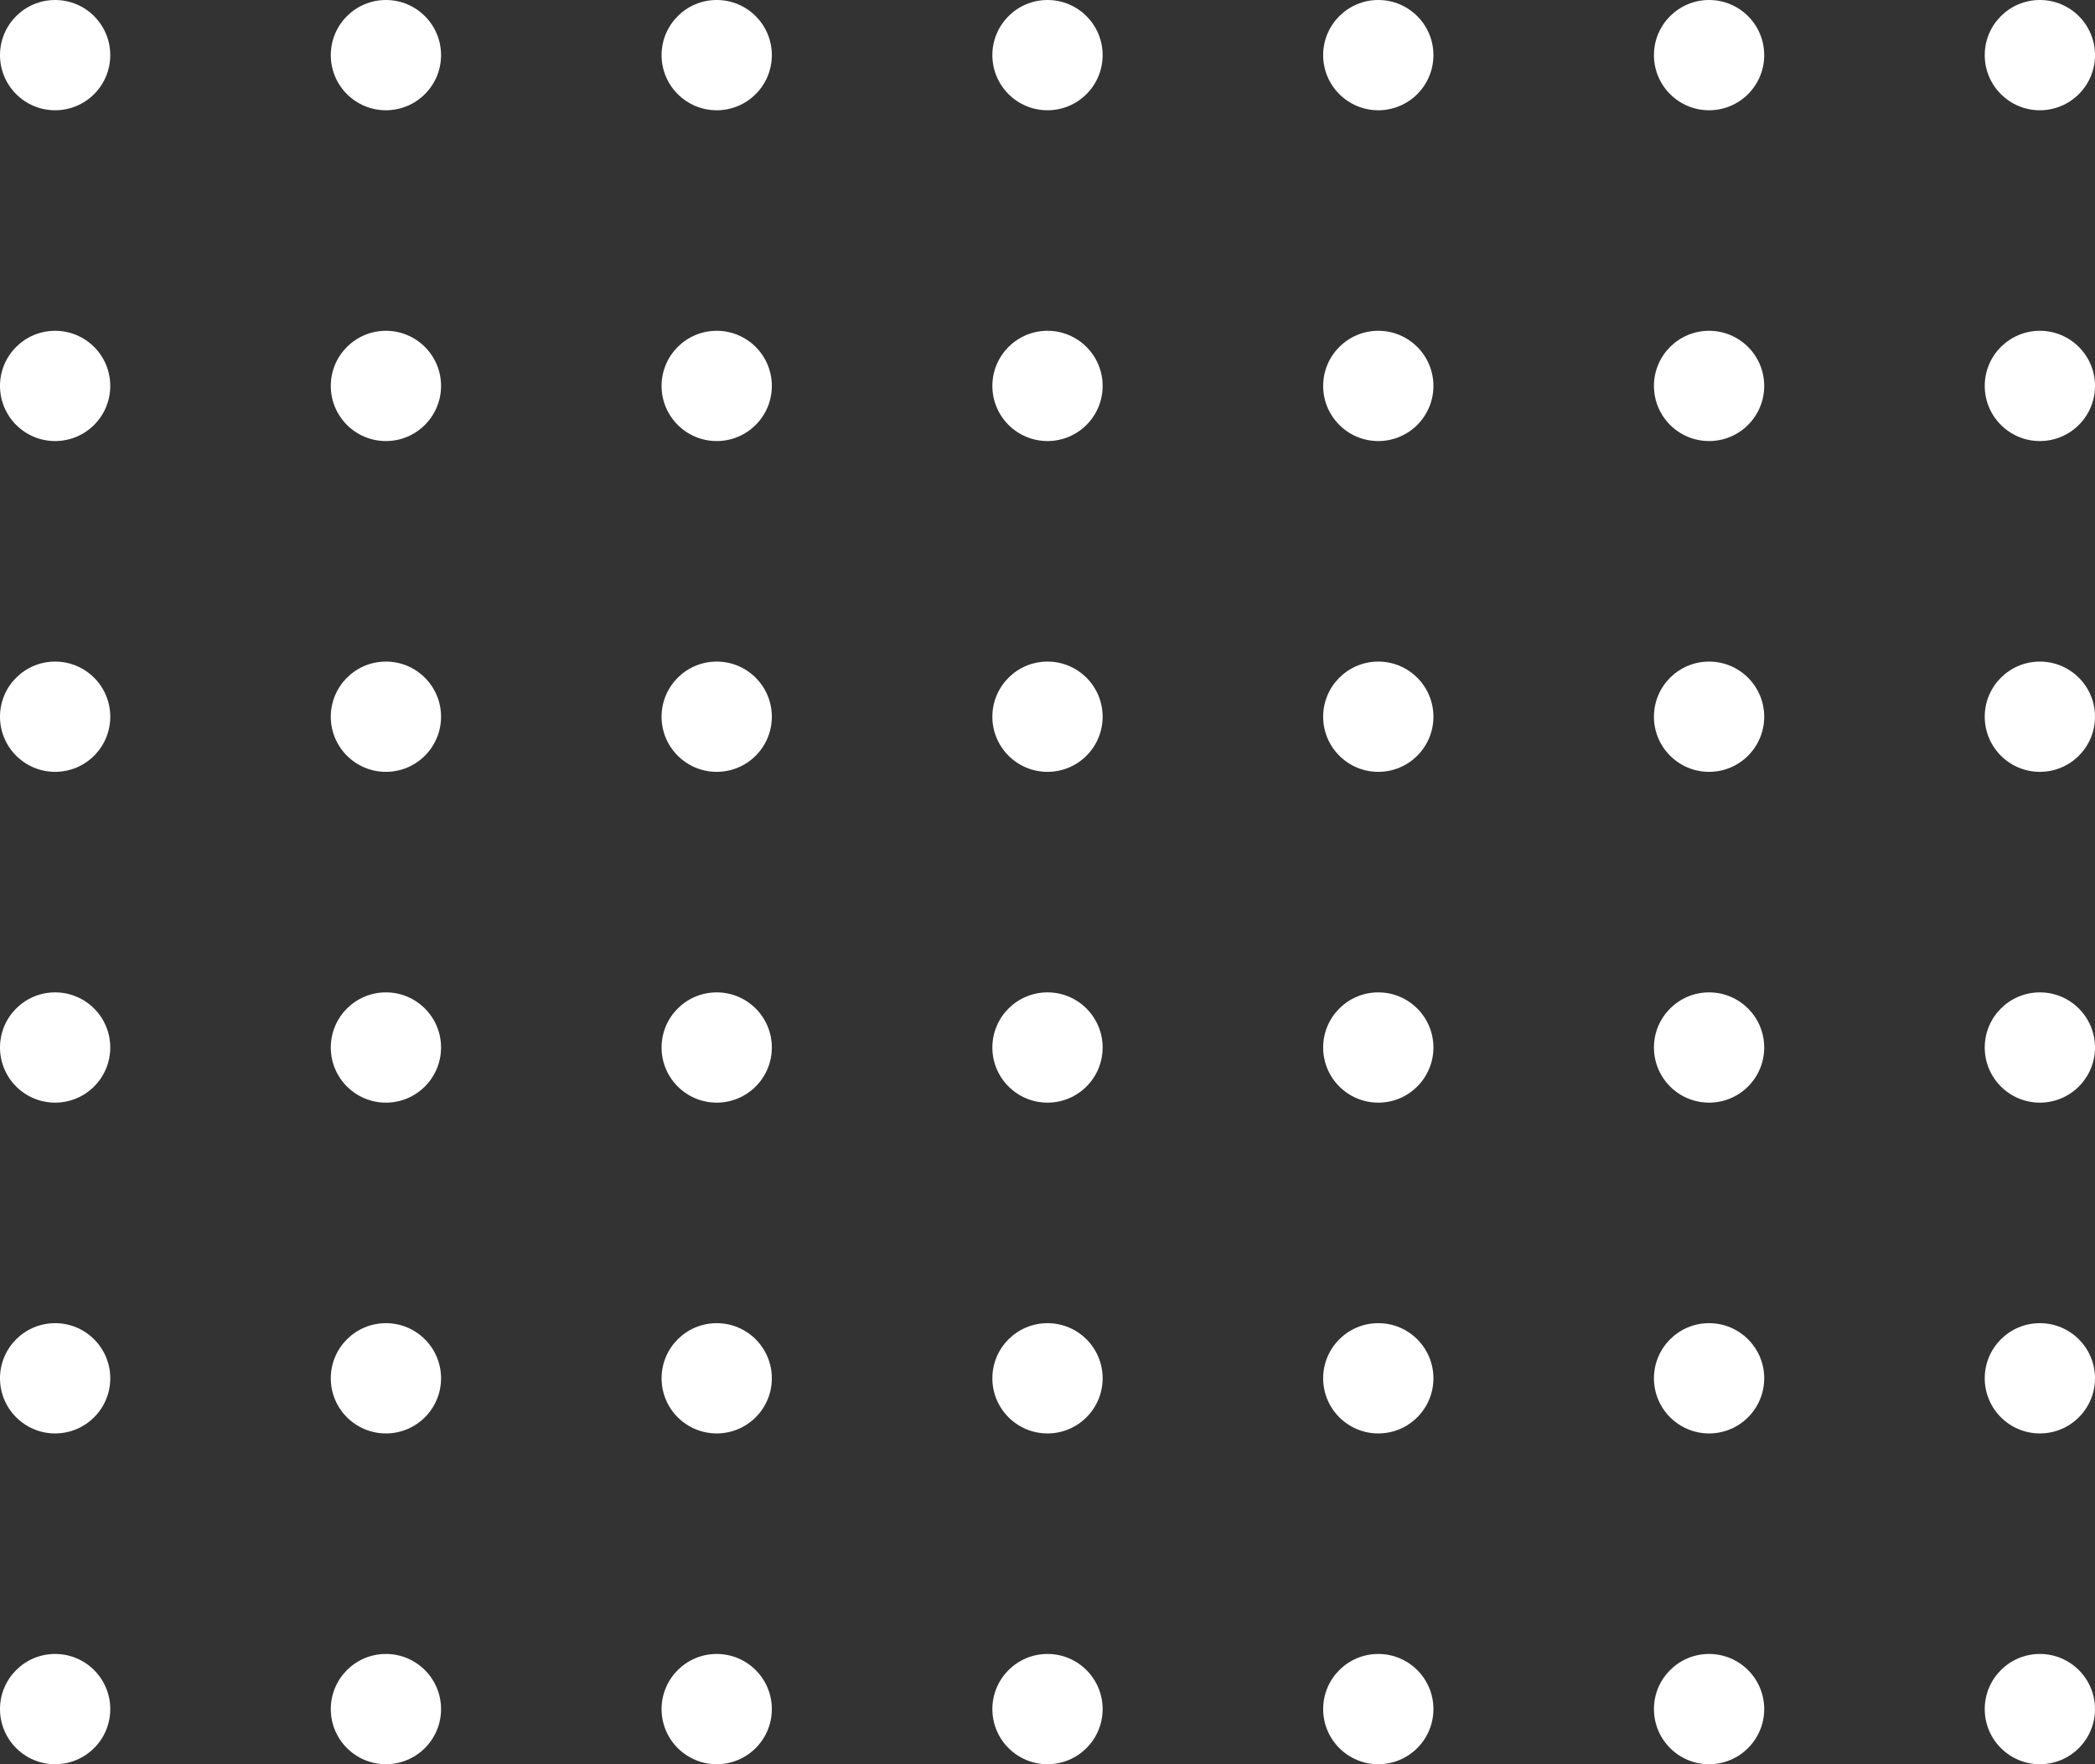 <svg width="152" height="128" viewBox="0 0 152 128" fill="none" xmlns="http://www.w3.org/2000/svg">
<rect x="0" y="0" width="152" height="128" fill="#333333" stroke="none"/>
<circle cx="4" cy="4" r="4" fill="white"/>
<circle cx="28" cy="4" r="4" fill="white"/>
<circle cx="52" cy="4" r="4" fill="white"/>
<circle cx="76" cy="4" r="4" fill="white"/>
<circle cx="100" cy="4" r="4" fill="white"/>
<circle cx="124" cy="4" r="4" fill="white"/>
<circle cx="148" cy="4" r="4" fill="white"/>
<circle cx="4" cy="28" r="4" fill="white"/>
<circle cx="28" cy="28" r="4" fill="white"/>
<circle cx="52" cy="28" r="4" fill="white"/>
<circle cx="76" cy="28" r="4" fill="white"/>
<circle cx="100" cy="28" r="4" fill="white"/>
<circle cx="124" cy="28" r="4" fill="white"/>
<circle cx="148" cy="28" r="4" fill="white"/>
<circle cx="4" cy="52" r="4" fill="white"/>
<circle cx="28" cy="52" r="4" fill="white"/>
<circle cx="52" cy="52" r="4" fill="white"/>
<circle cx="76" cy="52" r="4" fill="white"/>
<circle cx="100" cy="52" r="4" fill="white"/>
<circle cx="124" cy="52" r="4" fill="white"/>
<circle cx="148" cy="52" r="4" fill="white"/>
<circle cx="4" cy="76" r="4" fill="white"/>
<circle cx="28" cy="76" r="4" fill="white"/>
<circle cx="52" cy="76" r="4" fill="white"/>
<circle cx="76" cy="76" r="4" fill="white"/>
<circle cx="100" cy="76" r="4" fill="white"/>
<circle cx="124" cy="76" r="4" fill="white"/>
<circle cx="148" cy="76" r="4" fill="white"/>
<circle cx="4" cy="100" r="4" fill="white"/>
<circle cx="28" cy="100" r="4" fill="white"/>
<circle cx="52" cy="100" r="4" fill="white"/>
<circle cx="76" cy="100" r="4" fill="white"/>
<circle cx="100" cy="100" r="4" fill="white"/>
<circle cx="124" cy="100" r="4" fill="white"/>
<circle cx="148" cy="100" r="4" fill="white"/>
<circle cx="4" cy="124" r="4" fill="white"/>
<circle cx="28" cy="124" r="4" fill="white"/>
<circle cx="52" cy="124" r="4" fill="white"/>
<circle cx="76" cy="124" r="4" fill="white"/>
<circle cx="100" cy="124" r="4" fill="white"/>
<circle cx="124" cy="124" r="4" fill="white"/>
<circle cx="148" cy="124" r="4" fill="white"/>
</svg>
